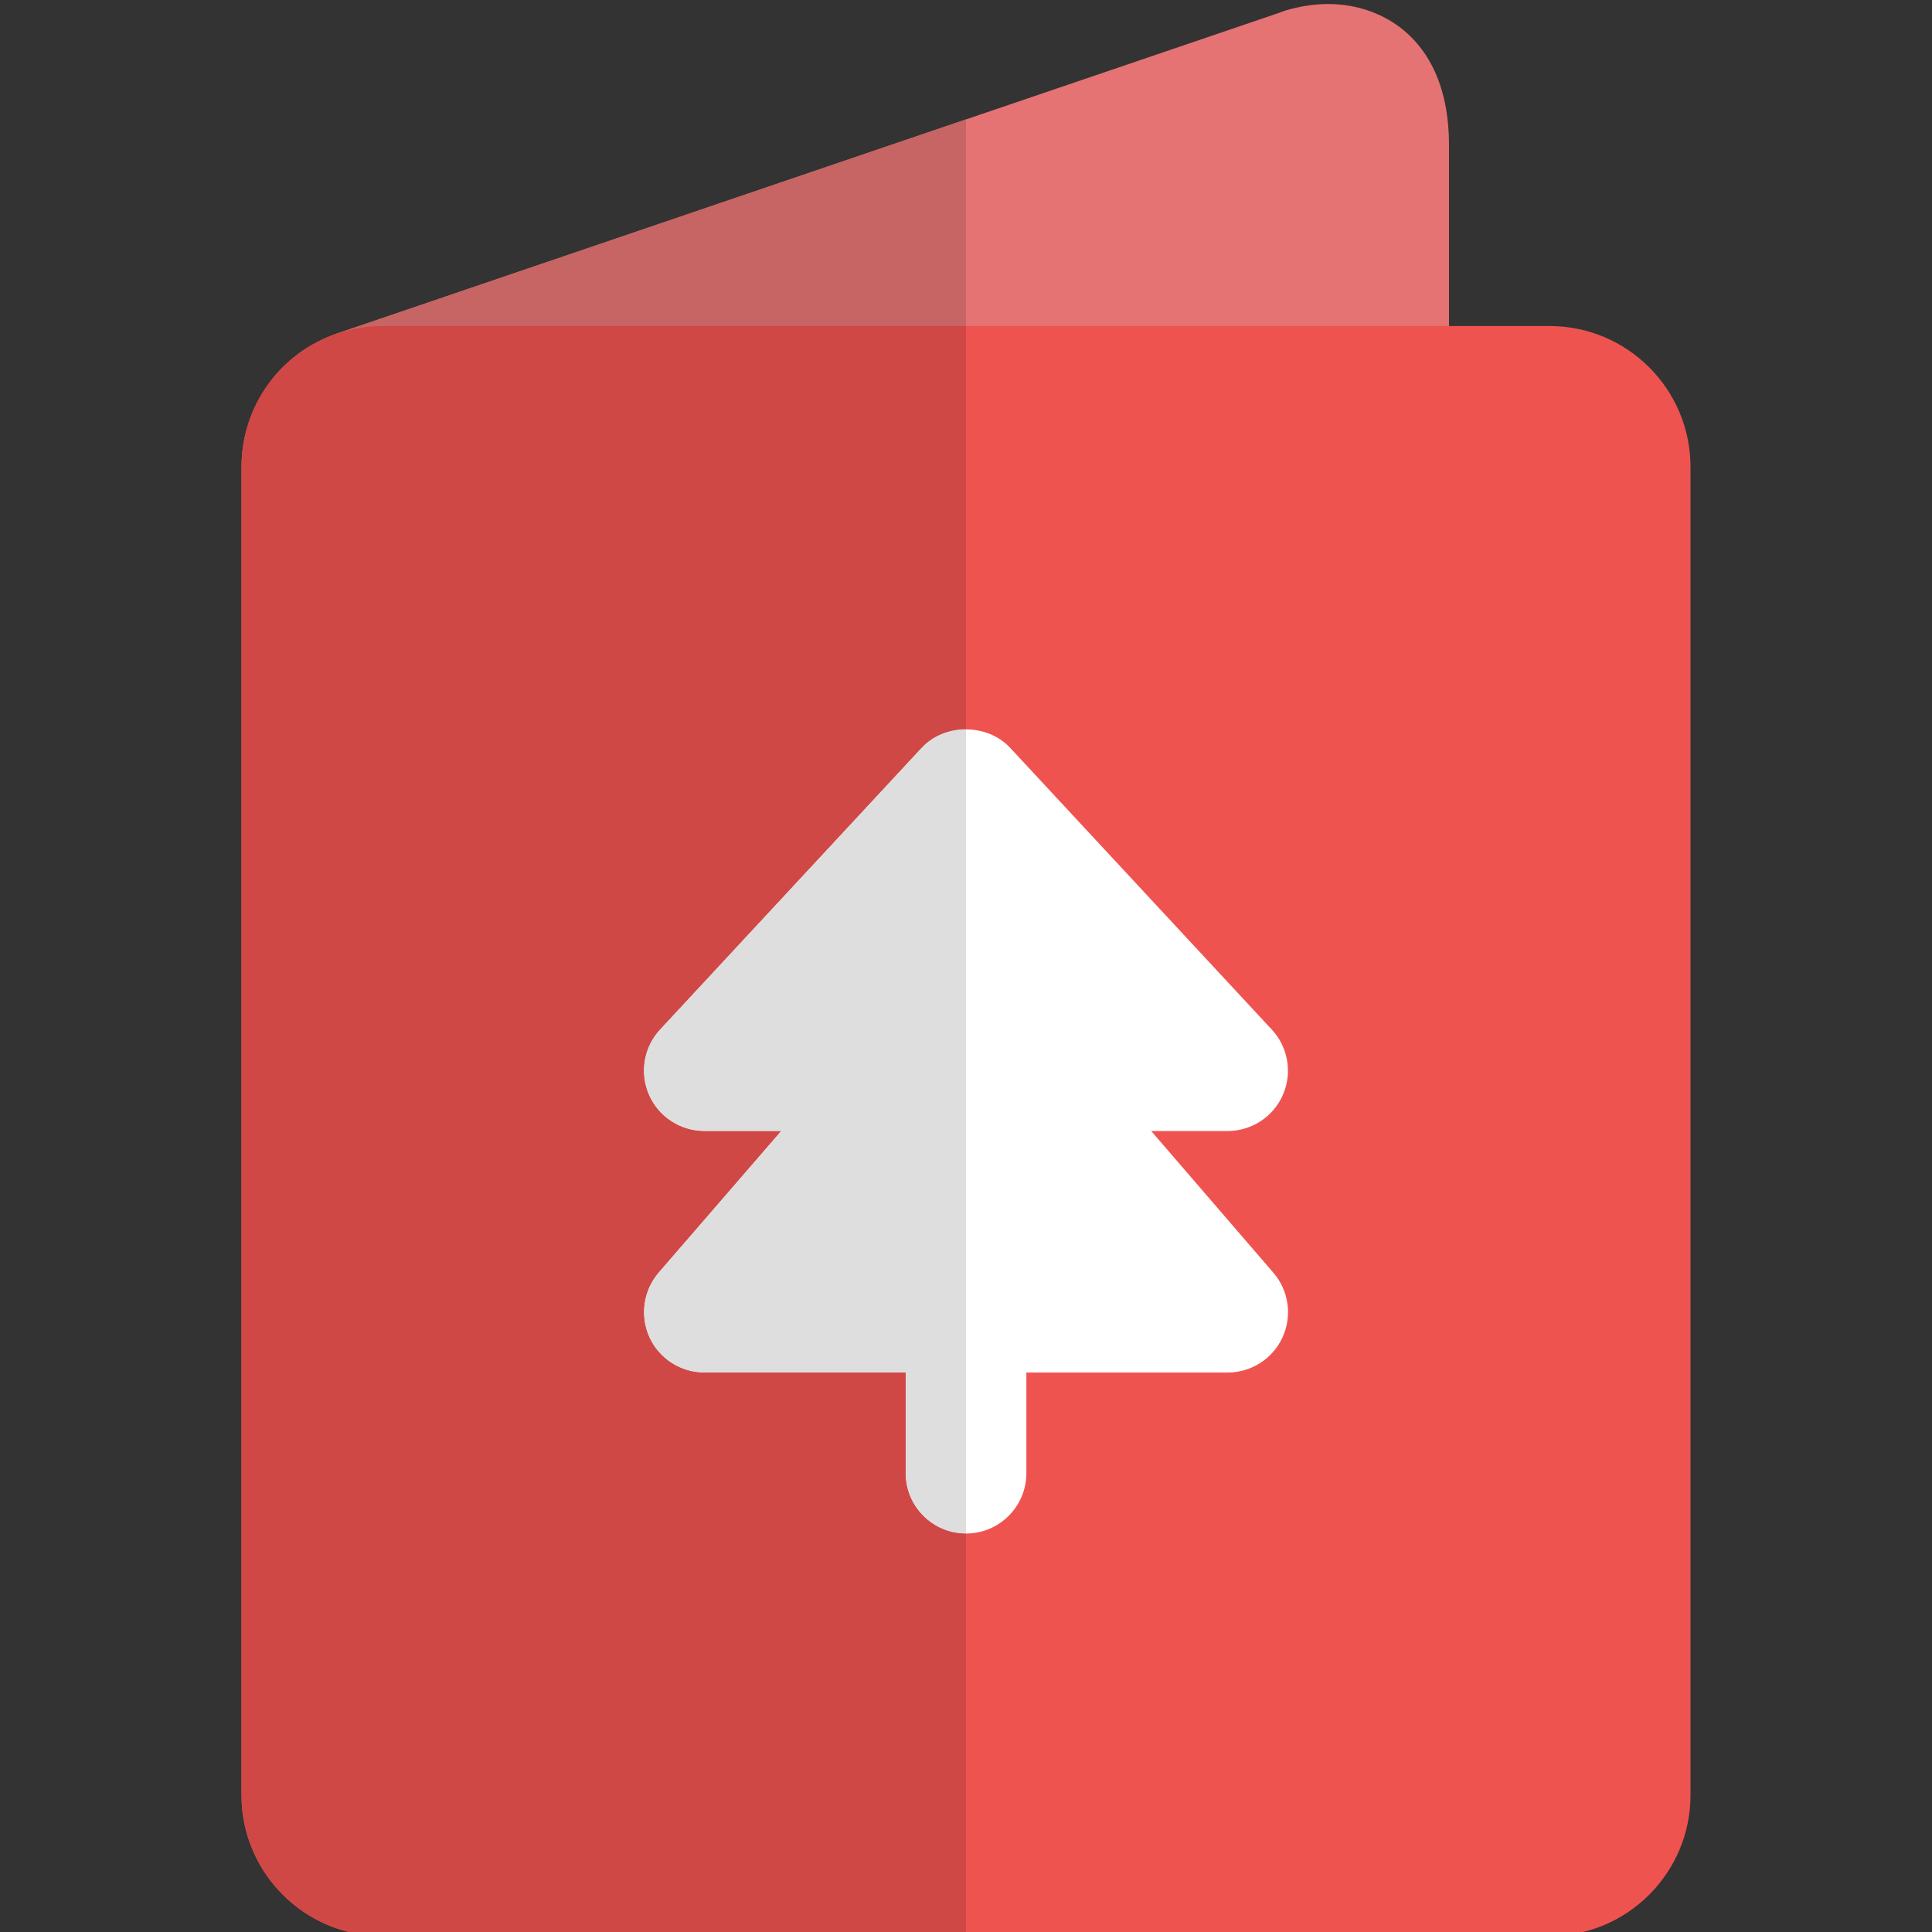<svg id="Color" enable-background="new 0 0 24 24" height="512" viewBox="0 0 24 24" width="512" xmlns="http://www.w3.org/2000/svg"><rect x="0" y="0" width="24" height="24" fill="#333333" stroke="none"/><path d="m16.5.05c-.175 0-.355.028-.536.082l-.079.029-11.693 3.98c-.348.119-.559.472-.498.834.061.361.373.626.739.626h.003l12.817-.051c.413-.002.747-.337.747-.75v-3c0-1.292-.808-1.75-1.5-1.75z" fill="#e57373"/><path d="m19.25 4.05h-14.5c-.189 0-.375.03-.554.09-.716.238-1.196.905-1.196 1.66v16.5c0 .965.785 1.75 1.75 1.75h14.5c.965 0 1.75-.785 1.75-1.75v-16.5c0-.965-.785-1.75-1.75-1.75z" fill="#ef5350"/><path d="m14.301 14.05h.949c.298 0 .568-.177.687-.45s.065-.592-.138-.81l-3.25-3.5c-.285-.306-.814-.306-1.1 0l-3.25 3.5c-.203.218-.257.537-.138.81s.39.45.688.45h.955l-1.522 1.759c-.191.222-.236.536-.115.803.122.267.389.438.683.438h2.5v1.25c0 .414.336.75.75.75s.75-.336.75-.75v-1.25h2.5c.293 0 .56-.171.682-.437.122-.267.078-.58-.113-.802z" fill="#fff"/><path d="m12 1.483-7.791 2.652c.175-.056.357-.085.541-.085h7.25z" fill="#c76464"/><path d="m12 4.05h-7.25c-.184 0-.366.029-.541.086-.004.001-.008.002-.013.004-.716.238-1.196.905-1.196 1.66v16.5c0 .965.785 1.75 1.75 1.75h7.25v-5c-.414 0-.75-.336-.75-.75v-1.25h-2.5c-.294 0-.561-.171-.683-.438-.121-.267-.076-.581.115-.803l1.522-1.759h-.954c-.298 0-.568-.177-.688-.45-.119-.273-.065-.592.138-.81l3.25-3.5c.143-.153.346-.23.55-.23z" fill="#d04846"/><path d="m12 9.06c-.204 0-.407.076-.55.229l-3.25 3.5c-.203.218-.257.537-.138.81s.39.45.688.45h.955l-1.522 1.759c-.191.222-.236.536-.115.803.122.267.389.438.683.438h2.5v1.25c0 .414.336.75.75.75v-9.989z" fill="#dedede"/></svg>